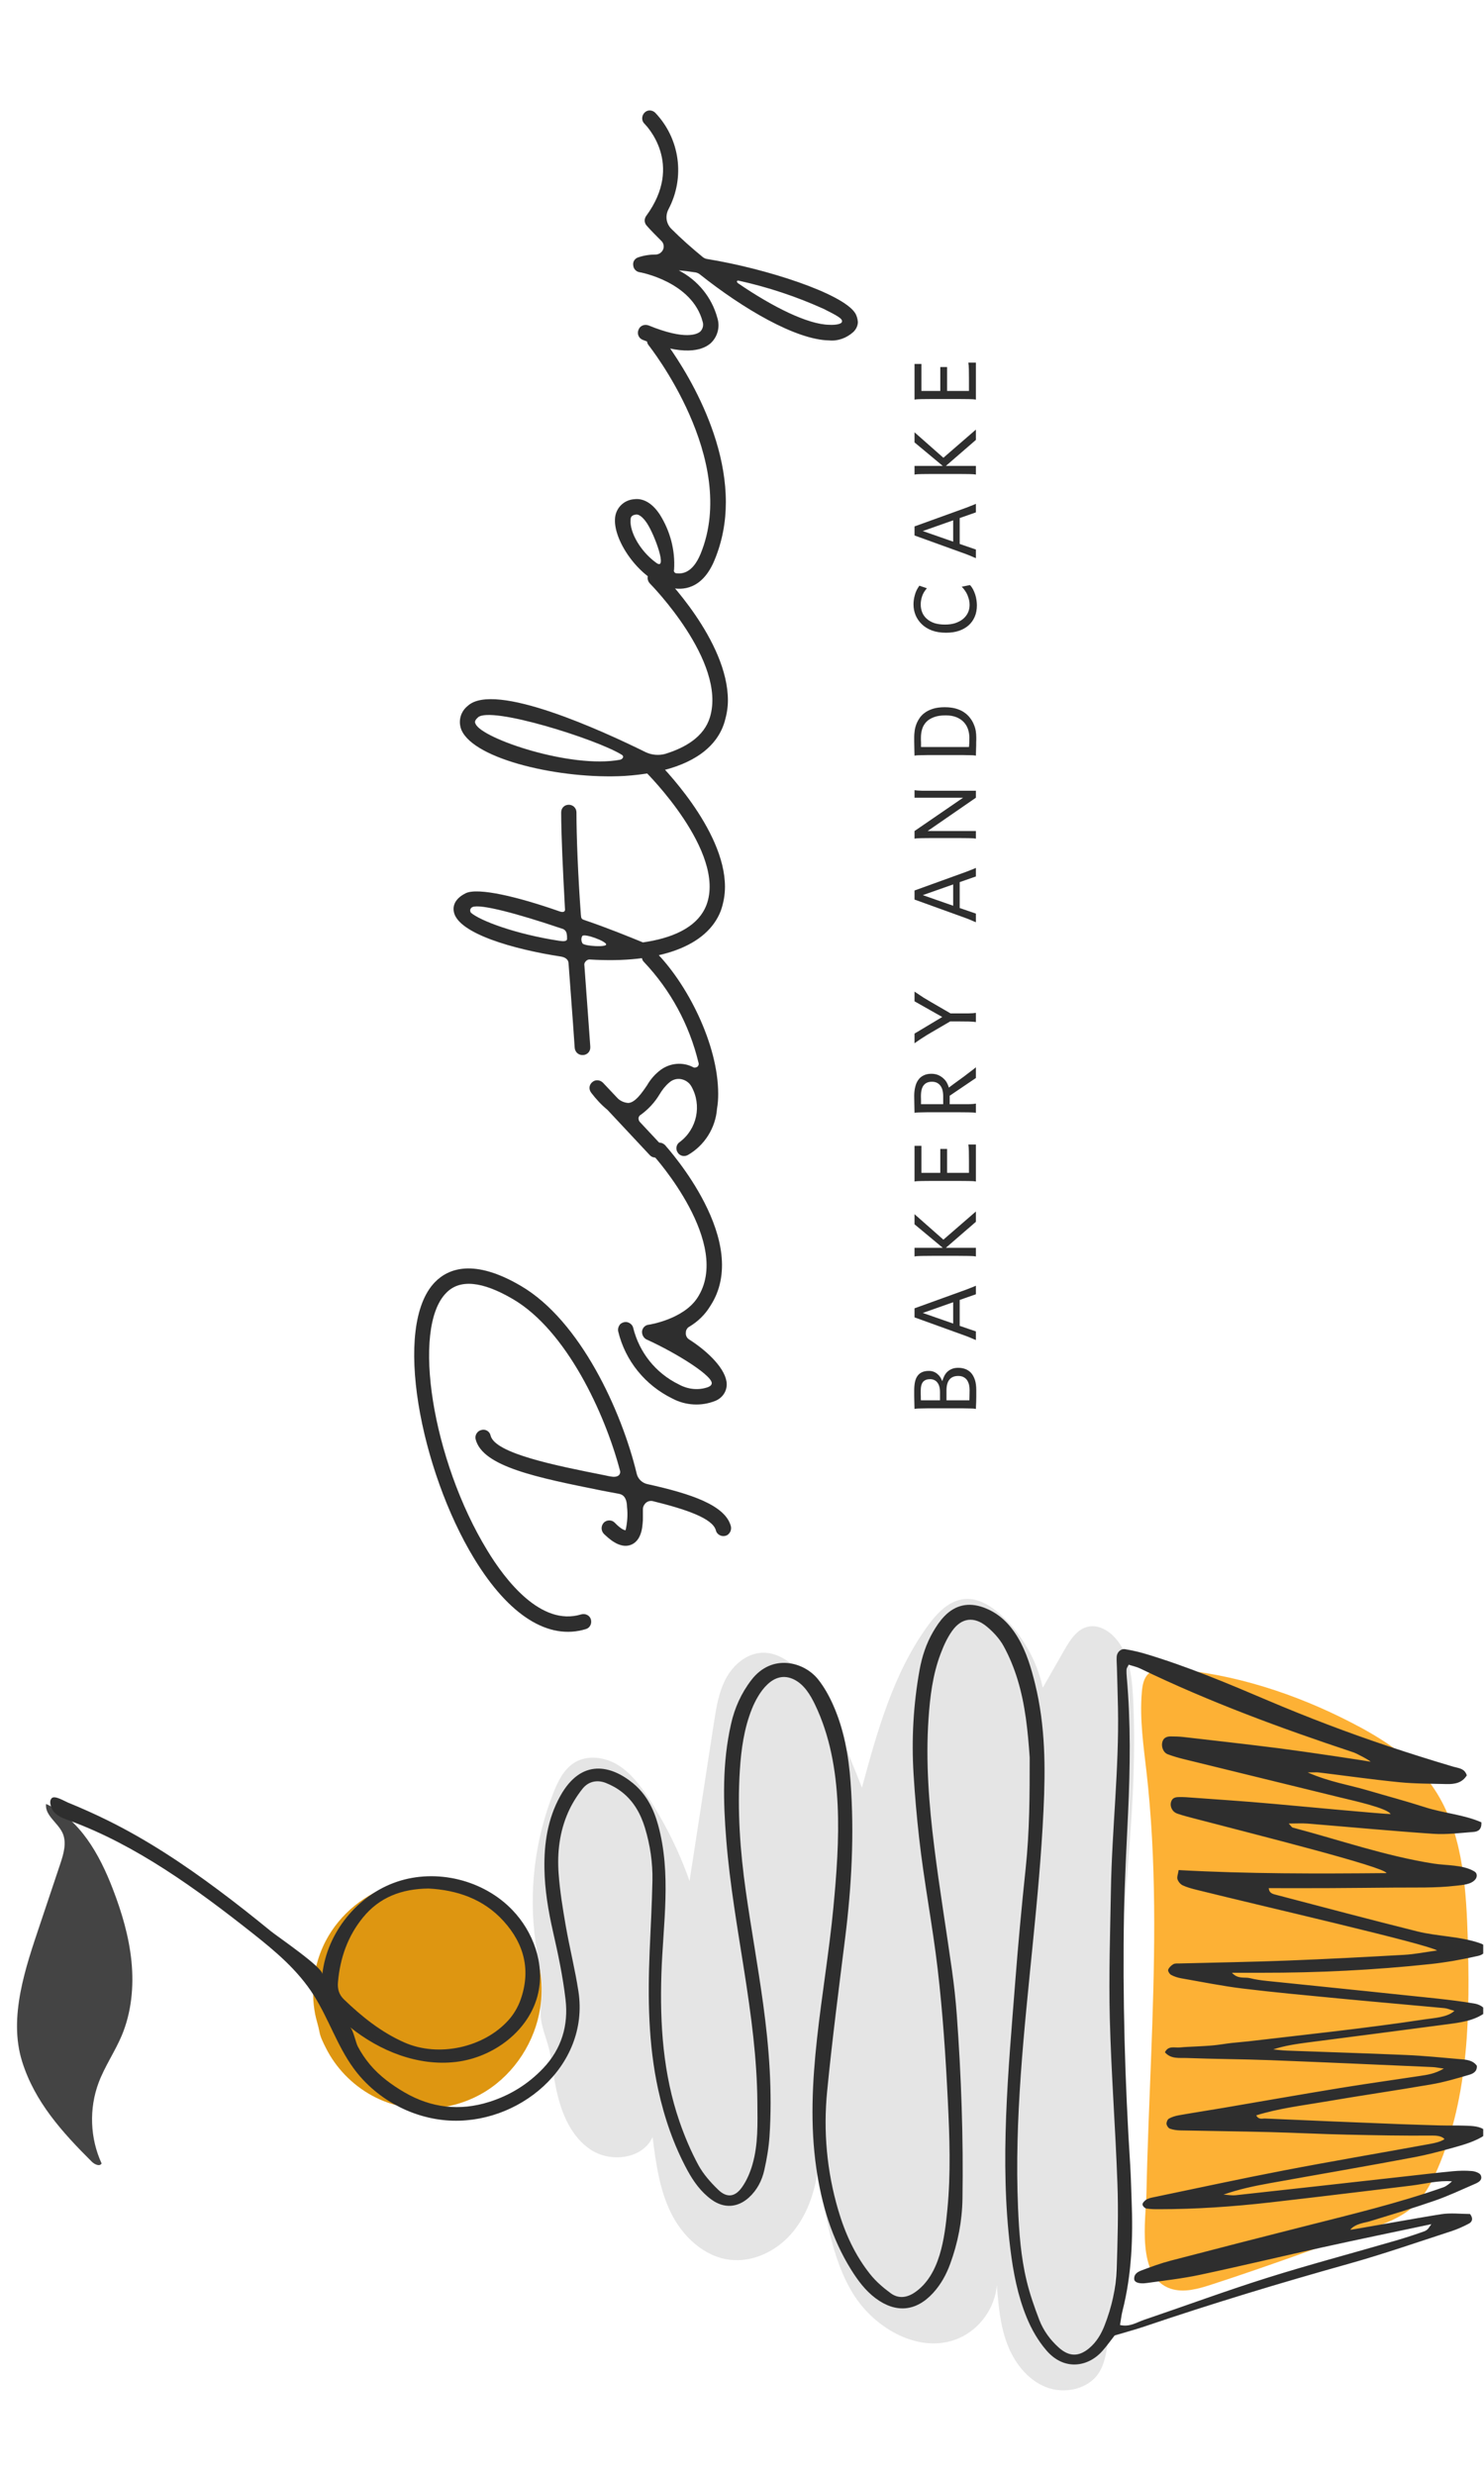 <?xml version="1.0" encoding="UTF-8"?><svg xmlns="http://www.w3.org/2000/svg" xmlns:xlink="http://www.w3.org/1999/xlink" contentScriptType="text/ecmascript" width="224.88" zoomAndPan="magnify" contentStyleType="text/css" viewBox="0 0 224.88 375" height="375" preserveAspectRatio="xMidYMid meet" version="1.0"><defs><g><g id="glyph-1-0"/><g id="glyph-1-1"><path d="M -5.438 -2.328 L -5.438 -3.562 C -5.438 -3.906 -5.473 -4.195 -5.547 -4.438 C -5.617 -4.688 -5.723 -4.891 -5.859 -5.047 C -5.992 -5.211 -6.148 -5.332 -6.328 -5.406 C -6.504 -5.488 -6.707 -5.531 -6.938 -5.531 C -7.406 -5.531 -7.758 -5.395 -8 -5.125 C -8.238 -4.852 -8.359 -4.395 -8.359 -3.75 C -8.359 -3.625 -8.359 -3.488 -8.359 -3.344 C -8.359 -3.207 -8.352 -3.07 -8.344 -2.938 C -8.344 -2.812 -8.344 -2.691 -8.344 -2.578 C -8.344 -2.473 -8.336 -2.391 -8.328 -2.328 Z M -6.359 -1.109 C -6.672 -1.109 -6.973 -1.109 -7.266 -1.109 C -7.566 -1.109 -7.844 -1.102 -8.094 -1.094 C -8.352 -1.094 -8.586 -1.086 -8.797 -1.078 C -9.004 -1.066 -9.172 -1.047 -9.297 -1.016 C -9.297 -1.148 -9.301 -1.32 -9.312 -1.531 C -9.32 -1.75 -9.328 -1.977 -9.328 -2.219 C -9.336 -2.469 -9.344 -2.727 -9.344 -3 C -9.344 -3.27 -9.344 -3.539 -9.344 -3.812 C -9.344 -4.289 -9.305 -4.711 -9.234 -5.078 C -9.16 -5.441 -9.035 -5.75 -8.859 -6 C -8.68 -6.258 -8.453 -6.453 -8.172 -6.578 C -7.891 -6.711 -7.539 -6.781 -7.125 -6.781 C -6.863 -6.781 -6.625 -6.738 -6.406 -6.656 C -6.188 -6.57 -5.992 -6.457 -5.828 -6.312 C -5.66 -6.176 -5.516 -6.016 -5.391 -5.828 C -5.273 -5.641 -5.176 -5.438 -5.094 -5.219 C -5.02 -5.469 -4.926 -5.711 -4.812 -5.953 C -4.707 -6.191 -4.562 -6.406 -4.375 -6.594 C -4.188 -6.789 -3.953 -6.945 -3.672 -7.062 C -3.398 -7.188 -3.066 -7.25 -2.672 -7.25 C -2.285 -7.25 -1.926 -7.188 -1.594 -7.062 C -1.258 -6.938 -0.969 -6.738 -0.719 -6.469 C -0.477 -6.195 -0.285 -5.844 -0.141 -5.406 C -0.004 -4.977 0.062 -4.461 0.062 -3.859 C 0.062 -3.535 0.062 -3.219 0.062 -2.906 C 0.062 -2.602 0.055 -2.328 0.047 -2.078 C 0.035 -1.828 0.023 -1.609 0.016 -1.422 C 0.016 -1.234 0.008 -1.098 0 -1.016 C -0.125 -1.047 -0.285 -1.066 -0.484 -1.078 C -0.691 -1.086 -0.922 -1.094 -1.172 -1.094 C -1.422 -1.102 -1.691 -1.109 -1.984 -1.109 C -2.273 -1.109 -2.578 -1.109 -2.891 -1.109 Z M -0.984 -2.328 C -0.984 -2.441 -0.977 -2.641 -0.969 -2.922 C -0.957 -3.203 -0.953 -3.52 -0.953 -3.875 C -0.953 -4.145 -0.977 -4.406 -1.031 -4.656 C -1.094 -4.914 -1.188 -5.145 -1.312 -5.344 C -1.445 -5.551 -1.625 -5.711 -1.844 -5.828 C -2.062 -5.953 -2.336 -6.016 -2.672 -6.016 C -3.266 -6.016 -3.707 -5.832 -4 -5.469 C -4.301 -5.113 -4.453 -4.562 -4.453 -3.812 L -4.453 -2.328 Z M -0.984 -2.328 "/></g><g id="glyph-1-2"><path d="M 0 -0.25 C -0.133 -0.301 -0.27 -0.359 -0.406 -0.422 C -0.539 -0.484 -0.695 -0.551 -0.875 -0.625 C -1.051 -0.695 -1.25 -0.773 -1.469 -0.859 C -1.688 -0.941 -1.945 -1.035 -2.25 -1.141 L -9.297 -3.688 L -9.297 -5.062 L -2.25 -7.609 C -1.957 -7.711 -1.695 -7.805 -1.469 -7.891 C -1.25 -7.973 -1.051 -8.051 -0.875 -8.125 C -0.695 -8.195 -0.535 -8.258 -0.391 -8.312 C -0.254 -8.375 -0.125 -8.43 0 -8.484 L 0 -7.188 L -2.453 -6.328 L -2.453 -2.406 L 0 -1.562 Z M -8.047 -4.359 L -3.438 -2.75 L -3.438 -5.984 Z M -8.047 -4.359 "/></g><g id="glyph-1-3"><path d="M -5.016 -2.328 L -9.297 -5.891 L -9.297 -7.422 L -4.922 -3.562 L 0 -7.828 L 0 -6.266 L -4.547 -2.328 L 0 -2.328 L 0 -1.016 C -0.25 -1.066 -0.613 -1.094 -1.094 -1.094 C -1.582 -1.102 -2.141 -1.109 -2.766 -1.109 L -6.531 -1.109 C -7.156 -1.109 -7.707 -1.102 -8.188 -1.094 C -8.664 -1.094 -9.035 -1.066 -9.297 -1.016 L -9.297 -2.328 Z M -5.016 -2.328 "/></g><g id="glyph-1-4"><path d="M -5.391 -5.953 L -4.359 -5.953 L -4.359 -2.328 L -1.047 -2.328 L -1.047 -4 C -1.047 -4.625 -1.051 -5.148 -1.062 -5.578 C -1.07 -6.016 -1.098 -6.363 -1.141 -6.625 L 0 -6.625 L 0 -1.016 C -0.25 -1.066 -0.613 -1.094 -1.094 -1.094 C -1.582 -1.102 -2.141 -1.109 -2.766 -1.109 L -6.531 -1.109 C -7.156 -1.109 -7.707 -1.102 -8.188 -1.094 C -8.664 -1.094 -9.035 -1.066 -9.297 -1.016 L -9.297 -6.422 L -8.25 -6.422 L -8.25 -2.328 L -5.391 -2.328 Z M -5.391 -5.953 "/></g><g id="glyph-1-5"><path d="M -2.766 -2.328 C -2.141 -2.328 -1.582 -2.328 -1.094 -2.328 C -0.613 -2.336 -0.25 -2.367 0 -2.422 L 0 -1.016 C -0.25 -1.066 -0.613 -1.094 -1.094 -1.094 C -1.582 -1.102 -2.141 -1.109 -2.766 -1.109 L -6.359 -1.109 C -6.672 -1.109 -6.973 -1.109 -7.266 -1.109 C -7.566 -1.109 -7.844 -1.102 -8.094 -1.094 C -8.352 -1.094 -8.586 -1.086 -8.797 -1.078 C -9.004 -1.066 -9.172 -1.047 -9.297 -1.016 C -9.297 -1.223 -9.301 -1.469 -9.312 -1.75 C -9.32 -1.977 -9.328 -2.25 -9.328 -2.562 C -9.336 -2.875 -9.344 -3.219 -9.344 -3.594 C -9.344 -4.094 -9.289 -4.547 -9.188 -4.953 C -9.094 -5.359 -8.941 -5.707 -8.734 -6 C -8.523 -6.301 -8.254 -6.531 -7.922 -6.688 C -7.598 -6.852 -7.207 -6.938 -6.75 -6.938 C -6.363 -6.938 -6.02 -6.875 -5.719 -6.75 C -5.426 -6.625 -5.172 -6.461 -4.953 -6.266 C -4.734 -6.078 -4.551 -5.859 -4.406 -5.609 C -4.27 -5.359 -4.164 -5.102 -4.094 -4.844 C -3.926 -4.969 -3.719 -5.125 -3.469 -5.312 C -3.219 -5.5 -2.945 -5.695 -2.656 -5.906 C -2.375 -6.113 -2.086 -6.32 -1.797 -6.531 C -1.516 -6.75 -1.25 -6.953 -1 -7.141 C -0.75 -7.328 -0.535 -7.488 -0.359 -7.625 C -0.18 -7.77 -0.062 -7.867 0 -7.922 L 0 -6.297 L -3.969 -3.609 L -3.969 -2.328 Z M -4.953 -2.328 L -4.953 -3.531 C -4.953 -4.25 -5.102 -4.797 -5.406 -5.172 C -5.707 -5.547 -6.125 -5.734 -6.656 -5.734 C -7.195 -5.734 -7.609 -5.562 -7.891 -5.219 C -8.18 -4.875 -8.328 -4.312 -8.328 -3.531 C -8.328 -3.312 -8.32 -3.098 -8.312 -2.891 C -8.312 -2.68 -8.312 -2.492 -8.312 -2.328 Z M -4.953 -2.328 "/></g><g id="glyph-1-6"><path d="M -9.297 -1.688 L -5.094 -4.203 L -9.297 -6.578 L -9.297 -8.047 C -9.016 -7.859 -8.766 -7.691 -8.547 -7.547 C -8.336 -7.398 -8.133 -7.266 -7.938 -7.141 C -7.738 -7.023 -7.547 -6.91 -7.359 -6.797 C -7.18 -6.691 -6.988 -6.578 -6.781 -6.453 L -3.844 -4.75 L -2.766 -4.75 C -2.141 -4.75 -1.582 -4.75 -1.094 -4.75 C -0.613 -4.758 -0.25 -4.785 0 -4.828 L 0 -3.438 C -0.25 -3.477 -0.613 -3.504 -1.094 -3.516 C -1.582 -3.523 -2.141 -3.531 -2.766 -3.531 L -3.891 -3.531 L -6.781 -1.844 C -6.988 -1.727 -7.191 -1.609 -7.391 -1.484 C -7.586 -1.367 -7.785 -1.242 -7.984 -1.109 C -8.191 -0.984 -8.398 -0.848 -8.609 -0.703 C -8.828 -0.555 -9.055 -0.395 -9.297 -0.219 Z M -9.297 -1.688 "/></g><g id="glyph-1-7"/><g id="glyph-1-8"><path d="M -7.312 -2.172 L 0 -2.172 L 0 -1.016 C -0.25 -1.066 -0.613 -1.094 -1.094 -1.094 C -1.582 -1.102 -2.141 -1.109 -2.766 -1.109 L -6.531 -1.109 C -7.156 -1.109 -7.707 -1.102 -8.188 -1.094 C -8.664 -1.094 -9.035 -1.066 -9.297 -1.016 L -9.297 -2.172 L -1.938 -7.219 L -9.297 -7.219 L -9.297 -8.359 C -9.035 -8.316 -8.664 -8.289 -8.188 -8.281 C -7.707 -8.281 -7.156 -8.281 -6.531 -8.281 L 0 -8.281 L 0 -7.219 Z M -7.312 -2.172 "/></g><g id="glyph-1-9"><path d="M -6.359 -1.109 C -6.672 -1.109 -6.973 -1.109 -7.266 -1.109 C -7.566 -1.109 -7.844 -1.102 -8.094 -1.094 C -8.352 -1.094 -8.586 -1.086 -8.797 -1.078 C -9.004 -1.066 -9.172 -1.047 -9.297 -1.016 C -9.297 -1.148 -9.301 -1.336 -9.312 -1.578 C -9.32 -1.816 -9.328 -2.07 -9.328 -2.344 C -9.336 -2.613 -9.344 -2.891 -9.344 -3.172 C -9.344 -3.453 -9.344 -3.695 -9.344 -3.906 C -9.344 -4.133 -9.32 -4.406 -9.281 -4.719 C -9.25 -5.031 -9.176 -5.348 -9.062 -5.672 C -8.945 -6.004 -8.785 -6.328 -8.578 -6.641 C -8.379 -6.961 -8.109 -7.25 -7.766 -7.5 C -7.422 -7.758 -7 -7.969 -6.5 -8.125 C -6 -8.281 -5.406 -8.359 -4.719 -8.359 C -4.082 -8.359 -3.523 -8.289 -3.047 -8.156 C -2.566 -8.02 -2.148 -7.832 -1.797 -7.594 C -1.441 -7.352 -1.145 -7.078 -0.906 -6.766 C -0.664 -6.461 -0.473 -6.141 -0.328 -5.797 C -0.18 -5.461 -0.078 -5.117 -0.016 -4.766 C 0.035 -4.422 0.062 -4.094 0.062 -3.781 C 0.062 -3.676 0.062 -3.555 0.062 -3.422 C 0.062 -3.297 0.055 -3.156 0.047 -3 C 0.047 -2.852 0.047 -2.703 0.047 -2.547 C 0.047 -2.391 0.039 -2.238 0.031 -2.094 C 0.02 -1.75 0.008 -1.391 0 -1.016 C -0.125 -1.047 -0.285 -1.066 -0.484 -1.078 C -0.691 -1.086 -0.922 -1.094 -1.172 -1.094 C -1.422 -1.102 -1.691 -1.109 -1.984 -1.109 C -2.273 -1.109 -2.578 -1.109 -2.891 -1.109 Z M -1.047 -2.328 C -1.035 -2.473 -1.02 -2.664 -1 -2.906 C -0.988 -3.145 -0.984 -3.414 -0.984 -3.719 C -0.984 -4.145 -1.047 -4.562 -1.172 -4.969 C -1.305 -5.383 -1.516 -5.75 -1.797 -6.062 C -2.086 -6.383 -2.457 -6.641 -2.906 -6.828 C -3.363 -7.023 -3.922 -7.125 -4.578 -7.125 C -5.297 -7.125 -5.895 -7.031 -6.375 -6.844 C -6.852 -6.664 -7.234 -6.426 -7.516 -6.125 C -7.805 -5.82 -8.016 -5.461 -8.141 -5.047 C -8.266 -4.641 -8.328 -4.207 -8.328 -3.75 C -8.328 -3.645 -8.328 -3.523 -8.328 -3.391 C -8.328 -3.266 -8.32 -3.133 -8.312 -3 C -8.312 -2.875 -8.312 -2.75 -8.312 -2.625 C -8.312 -2.508 -8.312 -2.41 -8.312 -2.328 Z M -1.047 -2.328 "/></g><g id="glyph-1-10"><path d="M -0.891 -7.828 C -0.711 -7.641 -0.555 -7.422 -0.422 -7.172 C -0.297 -6.922 -0.188 -6.656 -0.094 -6.375 C -0.008 -6.102 0.051 -5.828 0.094 -5.547 C 0.133 -5.266 0.156 -5.004 0.156 -4.766 C 0.156 -4.117 0.047 -3.539 -0.172 -3.031 C -0.391 -2.52 -0.703 -2.082 -1.109 -1.719 C -1.516 -1.363 -2.004 -1.086 -2.578 -0.891 C -3.148 -0.703 -3.797 -0.609 -4.516 -0.609 C -5.336 -0.609 -6.055 -0.723 -6.672 -0.953 C -7.285 -1.191 -7.797 -1.508 -8.203 -1.906 C -8.617 -2.312 -8.93 -2.77 -9.141 -3.281 C -9.348 -3.801 -9.453 -4.344 -9.453 -4.906 C -9.453 -5.363 -9.383 -5.832 -9.25 -6.312 C -9.125 -6.801 -8.895 -7.273 -8.562 -7.734 L -7.422 -7.344 C -7.773 -6.945 -8.02 -6.535 -8.156 -6.109 C -8.289 -5.691 -8.359 -5.289 -8.359 -4.906 C -8.359 -4.457 -8.281 -4.047 -8.125 -3.672 C -7.969 -3.297 -7.734 -2.973 -7.422 -2.703 C -7.117 -2.43 -6.738 -2.219 -6.281 -2.062 C -5.82 -1.914 -5.285 -1.844 -4.672 -1.844 C -4.098 -1.844 -3.582 -1.914 -3.125 -2.062 C -2.664 -2.219 -2.273 -2.426 -1.953 -2.688 C -1.629 -2.957 -1.379 -3.273 -1.203 -3.641 C -1.035 -4.004 -0.953 -4.398 -0.953 -4.828 C -0.953 -5.078 -0.977 -5.32 -1.031 -5.562 C -1.094 -5.812 -1.172 -6.055 -1.266 -6.297 C -1.367 -6.535 -1.492 -6.758 -1.641 -6.969 C -1.785 -7.188 -1.953 -7.391 -2.141 -7.578 Z M -0.891 -7.828 "/></g><g id="glyph-0-0"><path d="M -43.98 -55.211 C -50.484 -48.57 -46.164 -26.648 -38.055 -13.324 C -32.797 -4.68 -26.781 -0.891 -21.121 -2.629 C -20.496 -2.809 -20.188 -3.477 -20.363 -4.098 C -20.543 -4.723 -21.211 -5.035 -21.836 -4.855 C -27.938 -2.984 -33.375 -10.113 -36.047 -14.527 C -44.383 -28.16 -47.59 -48.215 -42.289 -53.562 C -40.238 -55.699 -36.805 -55.344 -32.172 -52.625 C -24.105 -47.902 -18.27 -35.426 -15.953 -26.648 C -15.82 -26.246 -16.043 -25.621 -17.066 -25.711 C -17.469 -25.754 -17.867 -25.844 -18.27 -25.934 C -25.668 -27.402 -34.891 -29.23 -35.559 -31.949 C -35.691 -32.574 -36.316 -32.973 -36.941 -32.797 C -37.562 -32.664 -37.965 -32.039 -37.832 -31.414 C -36.805 -27.227 -28.43 -25.578 -18.715 -23.617 C -17.957 -23.484 -17.156 -23.305 -16.352 -23.172 C -15.953 -23.082 -14.926 -23.082 -14.883 -21.121 C -14.75 -19.961 -14.84 -18.758 -15.105 -17.602 C -15.195 -17.602 -15.684 -17.645 -16.754 -18.758 C -17.199 -19.207 -17.957 -19.207 -18.402 -18.758 C -18.848 -18.27 -18.848 -17.555 -18.402 -17.066 C -17.824 -16.531 -16.086 -14.75 -14.348 -15.375 C -13.277 -15.773 -12.656 -16.844 -12.52 -18.625 C -12.477 -18.938 -12.477 -19.25 -12.477 -19.605 L -12.477 -20.809 C -12.477 -21.164 -12.297 -21.523 -11.988 -21.789 C -11.719 -22.012 -11.316 -22.102 -10.961 -22.012 C -6.059 -20.809 -1.918 -19.43 -1.426 -17.602 C -1.336 -17.199 -1.023 -16.887 -0.578 -16.754 C -0.18 -16.664 0.266 -16.754 0.535 -17.066 C 0.848 -17.379 0.938 -17.824 0.848 -18.227 C 0 -21.387 -5.125 -23.125 -11.809 -24.598 C -12.609 -24.773 -13.234 -25.398 -13.414 -26.156 C -15.684 -35.648 -21.969 -49.371 -30.969 -54.629 C -38.098 -58.82 -41.977 -57.258 -43.98 -55.211 Z M -43.98 -55.211 "/></g><g id="glyph-0-1"><path d="M -10.785 -37.25 C -11.273 -36.805 -11.316 -36.047 -10.871 -35.559 C -10.738 -35.426 1.16 -22.191 -4.234 -13.992 C -6.371 -10.738 -11.539 -9.938 -11.586 -9.938 C -12.121 -9.891 -12.52 -9.492 -12.609 -8.957 C -12.656 -8.465 -12.387 -7.93 -11.941 -7.707 C -7.309 -5.613 -1.426 -1.918 -2.094 -0.891 C -2.094 -0.801 -2.273 -0.625 -2.586 -0.488 C -4.055 0.043 -5.66 -0.133 -7.039 -0.891 C -10.516 -2.586 -13.012 -5.703 -13.945 -9.445 C -14.035 -9.848 -14.348 -10.16 -14.75 -10.293 C -15.148 -10.426 -15.598 -10.293 -15.906 -10.027 C -16.176 -9.715 -16.309 -9.312 -16.219 -8.91 C -15.148 -4.457 -12.121 -0.758 -8.02 1.246 C -6.016 2.316 -3.609 2.449 -1.516 1.605 C -0.488 1.203 0.223 0.223 0.223 -0.891 L 0.223 -0.938 C 0.18 -3.121 -2.539 -5.836 -5.48 -7.707 C -5.836 -7.93 -6.016 -8.332 -5.973 -8.734 C -5.973 -9.133 -5.75 -9.492 -5.391 -9.668 C -4.145 -10.426 -3.074 -11.453 -2.316 -12.699 C 4.145 -22.414 -8.602 -36.539 -9.133 -37.164 C -9.359 -37.387 -9.668 -37.52 -9.938 -37.52 C -10.25 -37.562 -10.562 -37.43 -10.785 -37.25 Z M -10.785 -37.25 "/></g><g id="glyph-0-2"><path d="M -12.344 -30.566 C -12.566 -30.344 -12.656 -30.078 -12.656 -29.766 C -12.656 -29.453 -12.566 -29.141 -12.344 -28.918 C -8.289 -24.641 -5.438 -19.383 -4.055 -13.637 C -3.965 -13.414 -4.055 -13.145 -4.234 -13.012 C -4.457 -12.879 -4.68 -12.832 -4.902 -12.969 C -6.461 -13.77 -8.332 -13.59 -9.758 -12.566 C -10.605 -11.941 -11.316 -11.141 -11.852 -10.203 C -12.699 -8.957 -13.68 -7.574 -14.703 -7.531 C -15.285 -7.574 -15.82 -7.797 -16.266 -8.199 L -18.535 -10.605 C -18.984 -11.051 -19.695 -11.094 -20.141 -10.695 C -20.633 -10.293 -20.719 -9.625 -20.32 -9.09 C -19.605 -8.156 -18.805 -7.262 -17.867 -6.504 L -11.453 0.355 C -11.184 0.668 -10.738 0.801 -10.336 0.715 C -9.891 0.625 -9.582 0.312 -9.445 -0.09 C -9.359 -0.488 -9.445 -0.938 -9.758 -1.246 L -12.922 -4.633 C -13.102 -4.812 -13.145 -5.035 -13.145 -5.258 C -13.102 -5.48 -12.969 -5.66 -12.789 -5.75 C -11.629 -6.594 -10.648 -7.664 -9.938 -8.867 C -9.535 -9.535 -9.09 -10.113 -8.512 -10.605 C -8.02 -11.051 -7.352 -11.273 -6.684 -11.141 C -6.016 -11.008 -5.438 -10.605 -5.125 -10.027 C -3.52 -7.176 -4.277 -3.566 -6.906 -1.605 C -7.398 -1.293 -7.574 -0.578 -7.219 -0.043 C -6.906 0.488 -6.238 0.668 -5.66 0.355 C -3.121 -1.113 -1.469 -3.742 -1.246 -6.684 C -1.113 -7.441 -1.07 -8.156 -1.07 -8.91 C -1.07 -16.441 -5.793 -25.711 -10.695 -30.566 C -11.141 -31.012 -11.898 -31.012 -12.344 -30.566 Z M -12.344 -30.566 "/></g><g id="glyph-0-3"><path d="M -12.121 -30.566 C -12.566 -30.121 -12.566 -29.363 -12.074 -28.918 C -11.988 -28.832 0.18 -16.754 -2.852 -8.734 C -4.234 -5.168 -8.379 -3.652 -12.477 -3.074 C -14.438 -3.875 -17.691 -5.215 -21.344 -6.461 C -21.789 -6.594 -21.836 -6.73 -21.879 -7.262 C -22.324 -13.277 -22.547 -19.25 -22.547 -22.77 C -22.547 -23.438 -23.082 -23.93 -23.707 -23.93 C -24.375 -23.93 -24.863 -23.438 -24.863 -22.77 C -24.863 -19.383 -24.598 -13.812 -24.285 -8.109 C -24.242 -7.887 -24.375 -7.484 -25.176 -7.797 C -31.281 -9.938 -37.477 -11.453 -39.348 -10.516 C -41.219 -9.582 -41.262 -8.332 -41.129 -7.707 C -40.504 -4.41 -31.949 -2.004 -24.953 -0.938 C -24.328 -0.848 -23.793 -0.535 -23.75 0.043 C -23.215 7.039 -22.816 12.789 -22.816 12.879 C -22.77 13.547 -22.234 14.035 -21.566 13.992 C -20.941 13.992 -20.41 13.457 -20.453 12.789 L -20.453 12.699 C -20.453 12.566 -20.855 7.176 -21.344 0.445 C -21.387 0.223 -21.344 0 -21.164 -0.18 C -21.031 -0.355 -20.809 -0.488 -20.586 -0.488 C -9.98 0.18 -2.719 -2.496 -0.668 -7.887 C -0.266 -9.047 -0.043 -10.25 -0.043 -11.496 C -0.043 -20.32 -9.98 -30.121 -10.426 -30.613 C -10.648 -30.836 -10.961 -30.926 -11.273 -30.926 C -11.586 -30.926 -11.898 -30.789 -12.121 -30.566 Z M -25.043 -3.297 C -31.816 -4.324 -37.164 -6.371 -38.543 -7.574 C -38.633 -7.707 -38.68 -7.887 -38.633 -8.066 C -38.59 -8.199 -38.5 -8.332 -38.32 -8.422 C -37.164 -8.957 -31.504 -7.441 -24.773 -5.168 C -24.375 -5.078 -24.062 -4.77 -24.02 -4.324 C -23.973 -4.098 -23.973 -3.875 -23.973 -3.609 C -23.973 -3.164 -24.688 -3.254 -24.996 -3.297 Z M -18.047 -2.762 C -18.047 -2.316 -21.164 -2.496 -21.613 -2.895 C -21.836 -3.254 -21.879 -3.699 -21.656 -4.055 C -21.301 -4.457 -18.047 -3.254 -18.047 -2.762 Z M -18.047 -2.762 "/></g><g id="glyph-0-4"><path d="M -11.406 -30.656 C -11.629 -30.434 -11.766 -30.121 -11.766 -29.809 C -11.766 -29.5 -11.629 -29.188 -11.406 -28.965 C -11.316 -28.875 0.223 -17.156 -2.316 -8.734 C -3.207 -5.75 -6.059 -4.098 -9.09 -3.164 C -10.07 -2.895 -11.141 -2.984 -12.074 -3.43 C -18.402 -6.551 -34.98 -14.215 -39.035 -10.426 C -40.148 -9.535 -40.504 -8.066 -39.969 -6.773 C -38.008 -2.273 -24.863 0.715 -15.285 0.18 C -13.812 0.09 -12.344 -0.09 -10.871 -0.355 C -10.695 -0.355 -10.562 -0.355 -10.426 -0.445 C -4.812 -1.605 -1.203 -4.234 -0.09 -8.066 C 0.223 -9.133 0.402 -10.203 0.402 -11.273 C 0.402 -20.32 -9.312 -30.168 -9.758 -30.613 C -9.98 -30.836 -10.25 -30.969 -10.562 -30.969 C -10.918 -30.969 -11.184 -30.879 -11.406 -30.656 Z M -15.953 -2.273 C -23.395 -0.891 -36.895 -5.48 -37.832 -7.707 C -37.875 -7.797 -37.922 -7.887 -37.922 -7.977 C -37.922 -8.156 -37.832 -8.379 -37.477 -8.688 C -35.602 -10.473 -19.473 -5.391 -15.684 -3.031 C -15.285 -2.809 -15.508 -2.363 -15.953 -2.273 Z M -15.953 -2.273 "/></g><g id="glyph-0-5"><path d="M -11.453 -37.387 C -11.676 -37.164 -11.852 -36.895 -11.852 -36.582 C -11.898 -36.273 -11.809 -35.961 -11.629 -35.738 C -11.496 -35.559 2.141 -18.402 -3.742 -4.098 C -4.945 -1.203 -6.504 -1.07 -7.352 -1.16 C -7.484 -1.16 -7.621 -1.203 -7.707 -1.336 C -7.797 -1.426 -7.797 -1.605 -7.754 -1.738 C -7.574 -4.633 -8.332 -7.531 -9.891 -10.027 C -11.273 -12.164 -12.789 -12.52 -13.77 -12.387 C -15.375 -12.297 -16.664 -11.008 -16.711 -9.359 C -16.887 -5.836 -12.699 0.043 -8.242 1.023 C -6.594 1.426 -3.477 1.383 -1.605 -3.207 C -0.445 -6.016 0.09 -8.957 0.09 -11.941 C 0.09 -24.73 -9.312 -36.582 -9.805 -37.207 C -9.98 -37.43 -10.293 -37.609 -10.562 -37.609 C -10.871 -37.652 -11.184 -37.562 -11.453 -37.387 Z M -10.473 -2.762 C -12.879 -4.5 -14.48 -7.398 -14.348 -9.223 C -14.348 -9.715 -14.172 -9.98 -13.5 -10.07 C -13.055 -10.113 -12.434 -9.625 -11.852 -8.734 C -10.648 -6.906 -8.688 -1.426 -10.473 -2.762 Z M -10.473 -2.762 "/></g><g id="glyph-0-6"><path d="M -12.254 -35.246 C -12.699 -34.758 -12.699 -34.043 -12.254 -33.598 C -11.988 -33.332 -6.195 -27.492 -11.988 -19.605 C -12.297 -19.16 -12.297 -18.582 -11.898 -18.137 C -11.273 -17.422 -10.516 -16.664 -9.715 -15.863 C -9.359 -15.551 -9.223 -15.016 -9.402 -14.57 C -9.582 -14.125 -9.98 -13.812 -10.473 -13.77 C -11.406 -13.77 -12.344 -13.637 -13.234 -13.324 C -13.723 -13.145 -14.035 -12.656 -13.945 -12.121 C -13.902 -11.586 -13.5 -11.184 -13.012 -11.094 C -12.922 -11.094 -5.035 -9.668 -3.43 -3.609 C -3.254 -3.074 -3.387 -2.496 -3.789 -2.094 C -4.188 -1.738 -5.973 -0.715 -11.629 -3.031 C -12.254 -3.254 -12.922 -2.984 -13.145 -2.363 C -13.414 -1.781 -13.102 -1.07 -12.52 -0.848 C -6.371 1.648 -3.52 0.801 -2.227 -0.312 C -1.16 -1.293 -0.758 -2.809 -1.203 -4.188 C -2.051 -7.309 -4.188 -9.891 -7.039 -11.363 C -6.195 -11.316 -5.348 -11.184 -4.457 -11.051 C -4.277 -11.008 -4.055 -10.918 -3.875 -10.785 C 2.672 -5.57 10.695 -0.848 15.73 -0.758 C 17.066 -0.625 18.402 -1.113 19.43 -2.051 C 19.828 -2.449 20.098 -2.984 20.098 -3.566 C 20.051 -4.055 19.918 -4.547 19.652 -4.945 C 17.691 -7.887 6.281 -11.629 -2.809 -13.102 C -3.031 -13.145 -3.207 -13.234 -3.387 -13.367 C -5.078 -14.75 -6.684 -16.176 -8.109 -17.602 C -8.957 -18.402 -9.133 -19.605 -8.602 -20.633 C -6.059 -25.445 -6.863 -31.324 -10.605 -35.246 C -10.828 -35.469 -11.141 -35.602 -11.453 -35.602 C -11.766 -35.602 -12.031 -35.469 -12.254 -35.246 Z M 2.051 -9.805 C 6.504 -8.824 10.785 -7.398 14.926 -5.527 C 16.977 -4.5 17.781 -4.055 17.691 -3.609 C 17.645 -3.207 16.664 -3.074 15.773 -3.121 C 12.52 -3.164 7.176 -5.836 1.961 -9.402 C 1.648 -9.625 1.738 -9.891 2.051 -9.805 Z M 2.051 -9.805 "/></g></g><clipPath id="clip-0"><path d="M 80.5 242.266 L 171.953 242.266 L 171.953 362.184 L 80.5 362.184 Z M 80.5 242.266 " clip-rule="nonzero"/></clipPath><clipPath id="clip-1"><path d="M 7.246 243 L 224.762 243 L 224.762 358.449 L 7.246 358.449 Z M 7.246 243 " clip-rule="nonzero"/></clipPath></defs><g fill="rgb(18.039%, 18.039%, 18.039%)" fill-opacity="1"><use x="109.902" y="249.467" xmlns:xlink="http://www.w3.org/1999/xlink" xlink:href="#glyph-0-0" xlink:type="simple" xlink:actuate="onLoad" xlink:show="embed"/></g><g fill="rgb(18.039%, 18.039%, 18.039%)" fill-opacity="1"><use x="109.902" y="210.656" xmlns:xlink="http://www.w3.org/1999/xlink" xlink:href="#glyph-0-1" xlink:type="simple" xlink:actuate="onLoad" xlink:show="embed"/></g><g fill="rgb(18.039%, 18.039%, 18.039%)" fill-opacity="1"><use x="109.902" y="174.652" xmlns:xlink="http://www.w3.org/1999/xlink" xlink:href="#glyph-0-2" xlink:type="simple" xlink:actuate="onLoad" xlink:show="embed"/></g><g fill="rgb(18.039%, 18.039%, 18.039%)" fill-opacity="1"><use x="109.902" y="145.866" xmlns:xlink="http://www.w3.org/1999/xlink" xlink:href="#glyph-0-3" xlink:type="simple" xlink:actuate="onLoad" xlink:show="embed"/></g><g fill="rgb(18.039%, 18.039%, 18.039%)" fill-opacity="1"><use x="109.902" y="117.392" xmlns:xlink="http://www.w3.org/1999/xlink" xlink:href="#glyph-0-4" xlink:type="simple" xlink:actuate="onLoad" xlink:show="embed"/></g><g fill="rgb(18.039%, 18.039%, 18.039%)" fill-opacity="1"><use x="109.902" y="88.028" xmlns:xlink="http://www.w3.org/1999/xlink" xlink:href="#glyph-0-5" xlink:type="simple" xlink:actuate="onLoad" xlink:show="embed"/></g><g fill="rgb(18.039%, 18.039%, 18.039%)" fill-opacity="1"><use x="109.902" y="52.335" xmlns:xlink="http://www.w3.org/1999/xlink" xlink:href="#glyph-0-6" xlink:type="simple" xlink:actuate="onLoad" xlink:show="embed"/></g><g clip-path="url(#clip-0)"><path fill="rgb(89.799%, 89.799%, 89.799%)" d="M 171.867 263.762 C 171.867 278.008 169.672 292.234 169.23 306.5 C 168.727 322.887 170.523 339.434 167.785 355.594 C 167.555 356.953 167.277 358.34 166.535 359.504 C 164.91 362.047 161.273 362.801 158.469 361.68 C 155.664 360.559 153.672 357.941 152.609 355.113 C 151.547 352.289 151.293 349.23 151.059 346.219 C 150.789 349.656 148.52 352.863 145.367 354.258 C 139.527 356.848 132.531 352.906 129.215 347.449 C 125.895 341.988 125.18 335.41 123.875 329.156 C 123.355 332.574 122.129 335.969 119.828 338.555 C 117.531 341.141 114.055 342.809 110.621 342.402 C 106.684 341.938 103.441 338.863 101.684 335.312 C 99.926 331.758 99.391 327.742 98.887 323.809 C 97.43 327.09 92.637 327.723 89.613 325.785 C 86.586 323.848 85.082 320.234 84.324 316.727 C 83.934 314.922 83.699 313.09 83.379 311.273 C 83.07 309.523 82.242 307.754 81.996 306.051 C 81.746 304.297 82.277 302.301 82.086 300.473 C 81.875 298.391 81.441 296.336 81.152 294.266 C 80.09 286.641 81.039 278.742 83.879 271.59 C 84.574 269.84 85.469 268.035 87.078 267.055 C 89.027 265.863 91.633 266.219 93.59 267.402 C 95.543 268.586 96.969 270.465 98.23 272.371 C 100.828 276.309 102.938 280.57 104.492 285.023 C 105.727 277.012 106.961 269 108.191 260.988 C 108.547 258.688 108.918 256.336 110.023 254.293 C 111.133 252.246 113.137 250.531 115.461 250.426 C 118.223 250.301 120.57 252.387 122.285 254.555 C 126.082 259.367 128.375 265.164 130.613 270.863 C 132.949 262.281 135.383 253.48 140.625 246.293 C 142.023 244.375 143.863 242.461 146.227 242.277 C 148.305 242.121 150.23 243.359 151.758 244.773 C 154.895 247.672 157.109 251.551 158.02 255.723 C 159.117 253.805 160.215 251.887 161.309 249.973 C 162.18 248.453 163.254 246.781 164.969 246.457 C 166.293 246.203 167.645 246.863 168.617 247.793 C 171.031 250.094 171.508 253.723 171.691 257.051 C 171.812 259.289 171.867 261.527 171.867 263.762 " fill-opacity="1" fill-rule="nonzero"/></g><path fill="rgb(99.219%, 69.409%, 20.779%)" d="M 222.324 291.152 C 222.352 291.805 222.375 292.453 222.398 293.098 C 222.785 305.105 222.625 317.52 217.875 328.555 C 216.91 330.797 215.719 333.023 213.852 334.602 C 212.121 336.066 209.941 336.871 207.812 337.648 C 199.77 340.578 191.723 343.512 183.582 346.156 C 181.578 346.805 179.41 347.438 177.41 346.785 C 172.137 345.055 173.648 336.273 173.734 332.168 C 173.875 325.332 174.176 318.504 174.438 311.672 C 174.949 298.168 175.328 284.348 173.98 270.781 C 173.91 270.102 173.84 269.422 173.766 268.746 C 173.301 264.629 172.676 260.492 173.031 256.367 C 173.117 255.367 173.301 254.289 174.031 253.598 C 174.906 252.773 176.258 252.777 177.457 252.867 C 186.992 253.598 196.27 256.621 204.773 261 C 209.234 263.297 213.613 266.062 216.637 270.07 C 221.086 275.98 222 283.695 222.324 291.152 " fill-opacity="1" fill-rule="nonzero"/><path fill="rgb(87.059%, 58.82%, 6.67%)" d="M 80.492 294.355 C 80.504 294.383 80.516 294.406 80.531 294.434 C 81.957 297.445 82.371 300.902 81.867 304.199 C 81.09 309.332 78.027 314.094 73.633 316.855 C 69.238 319.613 63.57 320.293 58.68 318.555 C 55.465 317.41 52.641 315.227 50.668 312.445 C 50.172 311.746 49.734 311.012 49.352 310.246 C 48.988 309.512 48.547 308.664 48.406 307.852 C 48.25 306.965 47.938 306.105 47.762 305.215 C 47.574 304.254 47.473 303.277 47.453 302.301 C 47.395 299.465 48.043 296.609 49.355 294.094 C 51.512 289.965 55.426 286.801 59.898 285.504 C 64.371 284.211 69.348 284.785 73.43 287.027 C 76.453 288.684 78.996 291.246 80.492 294.355 " fill-opacity="1" fill-rule="nonzero"/><path fill="rgb(26.669%, 26.669%, 26.669%)" d="M 6.98 273.336 C 12.074 275.605 15.055 280.934 17.066 286.137 C 18.445 289.699 19.547 293.398 19.922 297.203 C 20.297 301.004 19.922 304.926 18.438 308.449 C 17.41 310.879 15.879 313.086 14.949 315.555 C 13.473 319.48 13.637 323.992 15.395 327.801 C 15.121 328.324 14.324 327.949 13.902 327.531 C 9.445 323.094 5.254 318.469 3.348 312.348 C 1.242 305.598 3.906 298.031 6.055 291.605 C 7.078 288.543 8.105 285.484 9.129 282.426 C 9.641 280.895 10.145 279.184 9.473 277.719 C 8.75 276.152 6.766 275.047 6.98 273.336 " fill-opacity="1" fill-rule="nonzero"/><g clip-path="url(#clip-1)"><path fill="rgb(18.039%, 18.039%, 18.039%)" d="M 64.945 286.148 C 60.848 286.191 57.504 287.48 55.02 290.516 C 52.699 293.344 51.535 296.684 51.215 300.32 C 51.125 301.328 51.344 302.207 52.129 302.957 C 54.867 305.594 57.812 307.949 61.312 309.488 C 66.441 311.742 73.285 310.277 77.051 306.094 C 77.824 305.238 78.465 304.16 78.859 303.074 C 80.477 298.586 79.461 294.559 76.309 291.082 C 73.223 287.68 69.188 286.375 64.945 286.148 Z M 216.914 336.988 C 217.145 337.047 217.371 337.105 216.941 336.996 C 217.398 337.039 217.168 337.016 216.941 336.996 C 211.445 338.16 205.941 339.297 200.453 340.504 C 194.227 341.871 188.027 343.363 181.785 344.688 C 179.148 345.25 176.453 345.543 173.777 345.922 C 172.598 346.09 171.891 345.824 171.871 345.309 C 171.84 344.484 172.492 344.195 173.074 343.977 C 174.492 343.445 175.922 342.918 177.379 342.539 C 184.176 340.762 190.984 339.02 197.797 337.293 C 204.812 335.512 211.859 333.828 218.703 331.426 C 219.176 331.262 219.68 330.844 220.027 330.516 C 217.973 330.336 215.871 330.918 213.836 331.164 C 211.438 331.453 209.043 331.746 206.648 332.035 C 201.922 332.605 197.195 333.172 192.469 333.711 C 186.883 334.344 181.27 334.738 175.641 334.738 C 174.992 334.738 174.34 334.738 173.707 334.629 C 173.473 334.59 173.137 334.238 173.133 334.02 C 173.125 333.789 173.414 333.492 173.645 333.328 C 173.902 333.148 174.234 333.047 174.547 332.98 C 181.211 331.594 187.867 330.148 194.551 328.863 C 201.664 327.492 208.805 326.289 215.93 324.984 C 216.77 324.828 218.234 324.629 218.895 324.109 C 218.473 323.633 217.652 323.574 217.051 323.578 C 212.758 323.621 208.441 323.535 204.145 323.441 C 200.254 323.359 196.367 323.156 192.477 323.055 C 187.938 322.941 183.395 322.891 178.852 322.797 C 178.324 322.781 177.777 322.711 177.285 322.535 C 177.047 322.449 176.797 322.078 176.77 321.812 C 176.746 321.551 176.922 321.129 177.137 321.008 C 177.594 320.758 178.121 320.594 178.641 320.504 C 180.875 320.109 183.121 319.766 185.359 319.387 C 191.219 318.391 197.074 317.355 202.941 316.395 C 206.996 315.73 211.066 315.168 215.125 314.551 C 216.266 314.379 217.422 314.23 218.793 313.43 C 217.957 313.312 217.539 313.223 217.113 313.203 C 208.906 312.848 200.703 312.469 192.496 312.156 C 188.277 311.996 184.059 311.988 179.848 311.828 C 178.715 311.785 177.438 312.016 176.527 310.961 C 177.043 309.902 178.02 310.309 178.816 310.227 C 179.676 310.137 180.543 310.125 181.406 310.074 C 182.27 310.023 183.137 309.988 183.996 309.898 C 184.855 309.812 185.711 309.656 186.566 309.559 C 187.43 309.457 188.293 309.402 189.152 309.305 C 198.074 308.254 207.008 307.324 215.891 305.973 C 217.266 305.762 219.324 305.691 220.395 304.684 C 219.656 304.477 219.289 304.309 218.91 304.273 C 213.637 303.781 208.355 303.328 203.086 302.824 C 198.133 302.348 193.18 301.895 188.242 301.293 C 185.137 300.91 182.059 300.285 178.973 299.746 C 178.453 299.652 177.922 299.48 177.461 299.23 C 177.227 299.102 176.949 298.641 177.02 298.453 C 177.148 298.113 177.48 297.797 177.805 297.613 C 178.062 297.465 178.438 297.508 178.758 297.5 C 184.16 297.359 189.566 297.277 194.969 297.07 C 200.906 296.844 206.848 296.531 212.781 296.195 C 214.359 296.109 215.922 295.789 217.781 295.535 C 216.066 294.508 191.875 288.961 181.379 286.359 C 180.648 286.176 179.902 285.984 179.227 285.668 C 178.883 285.508 178.547 285.105 178.43 284.738 C 178.324 284.398 178.516 283.965 178.609 283.352 C 189.18 283.938 199.617 283.906 210.109 283.812 C 209.828 282.867 190.316 277.98 181.219 275.598 C 180.281 275.352 179.332 275.117 178.414 274.801 C 177.629 274.531 177.242 273.723 177.469 272.992 C 177.672 272.352 178.203 272.285 178.766 272.293 C 179.09 272.297 179.414 272.285 179.738 272.312 C 184.16 272.641 188.582 272.914 192.996 273.32 C 197.949 273.773 209.711 274.867 210.73 274.867 C 210.234 273.953 204.949 272.801 203.059 272.34 C 195.184 270.406 187.309 268.488 179.438 266.555 C 178.598 266.348 177.762 266.109 176.957 265.805 C 176.273 265.547 175.93 264.648 176.148 263.902 C 176.336 263.285 176.832 263.102 177.406 263.102 C 178.051 263.105 178.703 263.117 179.348 263.191 C 184.18 263.75 189.016 264.289 193.84 264.902 C 198.129 265.453 207.355 266.844 207.68 266.934 C 207.684 266.793 205.59 265.676 205.086 265.512 C 194.094 261.863 183.242 257.867 172.801 252.82 C 172.238 252.551 171.609 252.422 171.035 252.234 C 170.875 252.566 170.723 252.746 170.711 252.938 C 170.688 253.363 170.715 253.801 170.754 254.23 C 171.355 261.039 171.262 267.848 170.945 274.66 C 170.711 279.738 170.422 284.816 170.328 289.898 C 170.102 302.672 170.461 315.434 171.273 328.184 C 171.383 329.91 171.41 331.641 171.48 333.371 C 171.711 339.008 171.504 344.609 170.105 350.117 C 169.93 350.812 169.852 351.531 169.723 352.285 C 171.203 352.621 172.219 351.891 173.301 351.523 C 179.547 349.406 185.734 347.113 192.023 345.137 C 198.469 343.109 205 341.387 211.48 339.5 C 212.922 339.078 214.348 338.617 215.762 338.113 C 216.445 337.871 216.508 337.512 216.914 336.988 Z M 218.379 335.496 C 219.84 335.266 221.371 335.461 222.762 335.461 C 223.293 336.152 223.094 336.656 222.574 336.93 C 221.719 337.379 220.82 337.785 219.898 338.082 C 214.758 339.75 209.648 341.531 204.449 342.988 C 194.031 345.902 183.688 349.027 173.445 352.504 C 172.02 352.984 170.555 353.375 168.91 353.867 C 168.371 354.547 167.75 355.43 167.039 356.23 C 164.887 358.645 161.262 359.266 158.57 356.133 C 157.285 354.633 156.328 352.961 155.582 351.148 C 154.211 347.812 153.543 344.301 153.105 340.758 C 151.465 327.438 152.797 313.785 153.832 300.449 C 154.281 294.656 154.812 288.871 155.426 283.094 C 156.023 277.469 156.035 271.953 156.035 266.301 C 155.758 262.305 155.375 258.312 154.191 254.465 C 153.656 252.719 152.953 250.996 152.074 249.398 C 151.465 248.293 150.535 247.289 149.555 246.473 C 147.621 244.863 145.695 245.109 144.266 247.137 C 143.527 248.176 142.984 249.391 142.531 250.594 C 141.332 253.758 140.93 257.098 140.703 260.445 C 140.258 266.953 140.773 273.43 141.578 279.875 C 142.352 286.098 143.383 292.289 144.254 298.504 C 144.57 300.75 144.824 303.012 144.988 305.277 C 145.664 314.562 145.996 323.859 145.848 333.168 C 145.797 336.543 145.156 339.828 143.992 343.012 C 143.391 344.66 142.559 346.168 141.375 347.453 C 138.793 350.254 135.742 350.504 132.695 348.238 C 131.102 347.051 129.957 345.48 128.926 343.82 C 126.027 339.141 124.504 334 123.711 328.586 C 121.801 315.547 125.047 302.066 126.281 289.098 C 127.234 279.082 127.984 267.602 123.504 258.277 C 122.781 256.773 121.852 255.25 120.363 254.496 C 117.18 252.887 114.922 256.469 113.926 258.965 C 112.75 261.922 112.324 265.027 112.117 268.164 C 111.715 274.344 112.156 280.496 113.027 286.613 C 113.836 292.285 114.863 297.93 115.641 303.605 C 116.555 310.262 117.055 316.953 116.609 323.672 C 116.496 325.391 116.203 327.113 115.824 328.793 C 115.469 330.395 114.719 331.852 113.473 332.98 C 111.773 334.516 109.703 334.645 107.84 333.297 C 106.227 332.133 105.098 330.555 104.156 328.824 C 102.082 324.988 100.684 320.91 99.75 316.66 C 98.227 309.73 98.16 302.707 98.445 295.668 C 98.59 292.102 98.797 288.535 98.867 284.973 C 98.922 282.258 98.527 279.574 97.738 276.969 C 97.098 274.855 96.051 272.965 94.301 271.574 C 93.555 270.98 92.68 270.492 91.793 270.145 C 90.457 269.625 89.141 269.93 88.262 271.043 C 87.402 272.133 86.641 273.352 86.086 274.617 C 84.797 277.543 84.422 280.68 84.648 283.836 C 84.84 286.523 85.281 289.199 85.742 291.859 C 86.316 295.156 87.145 298.414 87.652 301.723 C 89.402 313.125 78.465 322.172 67.605 321.27 C 62.074 320.809 56.801 317.836 53.547 313.34 C 51.094 309.961 49.797 305.875 47.562 302.344 C 45.129 298.496 41.723 295.648 38.191 292.859 C 29.805 286.234 20.648 279.559 10.535 275.859 C 9.715 275.559 8.848 275.262 8.246 274.625 C 7.84 274.199 7.289 272.969 7.855 272.445 C 8.328 272.012 9.762 272.906 10.293 273.121 C 12.367 273.965 14.41 274.883 16.418 275.875 C 22.305 278.793 27.785 282.422 33.047 286.344 C 35.77 288.367 38.426 290.473 41.051 292.617 C 42.023 293.414 48.961 298.121 48.844 299.129 C 49.566 292.832 54.16 287.141 60.168 285.117 C 66.172 283.094 73.273 284.84 77.656 289.418 C 80.812 292.711 82.543 297.512 81.559 301.969 C 80.312 307.617 74.836 311.746 69.094 312.422 C 63.348 313.102 57.543 310.777 53.039 307.145 C 53.527 307.539 53.891 309.457 54.223 310.09 C 54.742 311.074 55.371 312 56.086 312.852 C 57.535 314.57 59.387 315.922 61.312 317.043 C 65.352 319.391 69.645 319.895 74.133 318.48 C 77.297 317.48 80.02 315.793 82.305 313.391 C 85.105 310.449 86.16 306.871 85.699 302.949 C 85.297 299.523 84.586 296.121 83.816 292.754 C 83.09 289.57 82.551 286.359 82.5 283.125 C 82.441 279.328 82.988 275.582 84.887 272.156 C 88.098 266.348 92.637 267.488 95.926 270.199 C 97.93 271.844 99.047 274.051 99.719 276.492 C 101.777 283.953 100.473 291.504 100.227 299.082 C 99.984 306.691 100.469 314.238 102.984 321.504 C 103.762 323.742 104.695 325.953 105.82 328.035 C 106.578 329.43 107.691 330.684 108.844 331.797 C 110.129 333.035 111.355 332.918 112.418 331.438 C 113.152 330.414 113.676 329.176 114.027 327.953 C 114.906 324.906 114.793 321.746 114.77 318.609 C 114.684 305.215 111.145 292.223 110.066 278.91 C 109.582 272.945 109.445 267.141 110.77 261.258 C 111.312 258.797 112.324 256.551 113.871 254.539 C 116.977 250.508 121.82 251.766 123.965 254.449 C 124.895 255.617 125.648 256.973 126.254 258.344 C 127.898 262.043 128.594 265.992 128.891 270 C 129.477 277.906 129.051 285.781 128.07 293.645 C 127.105 301.367 126.102 309.094 125.344 316.84 C 124.746 322.914 125.285 328.949 127.012 334.836 C 128.055 338.395 129.574 341.742 131.91 344.645 C 132.777 345.723 133.867 346.656 134.988 347.477 C 136.152 348.332 137.449 348.148 138.625 347.344 C 142.473 344.715 143.148 339.043 143.559 334.805 C 144.094 329.309 143.898 323.773 143.629 318.266 C 143.301 311.59 142.863 304.914 142.082 298.277 C 141.301 291.637 140.016 285.098 139.277 278.453 C 138.922 275.262 138.637 272.062 138.441 268.855 C 138.113 263.52 138.406 258.273 139.348 253.035 C 139.715 251.004 140.355 249.043 141.398 247.254 C 141.887 246.418 142.434 245.586 143.105 244.895 C 144.766 243.176 146.762 242.738 149.043 243.562 C 151.406 244.422 153.043 246.082 154.285 248.188 C 155.559 250.355 156.266 252.742 156.859 255.164 C 158.426 261.535 158.434 267.867 158.125 274.379 C 157.809 281.086 157.176 287.773 156.512 294.453 C 155.188 307.766 153.699 321.133 154.27 334.535 C 154.43 338.281 154.695 341.977 155.582 345.629 C 156.062 347.617 156.746 349.562 157.477 351.477 C 158.102 353.109 159.125 354.52 160.434 355.695 C 161.996 357.098 163.473 357.129 165.062 355.789 C 166.168 354.859 166.875 353.656 167.395 352.32 C 168.465 349.574 169.117 346.719 169.211 343.789 C 169.352 339.465 169.484 335.129 169.328 330.809 C 169.035 322.488 168.391 314.18 168.176 305.855 C 168.008 299.371 168.234 292.879 168.344 286.387 C 168.5 277.195 169.59 268.035 169.414 258.828 C 169.375 256.773 169.309 254.719 169.254 252.664 C 169.238 252.125 169.191 251.578 169.219 251.043 C 169.254 250.348 169.836 249.777 170.5 249.887 C 171.559 250.062 172.617 250.301 173.645 250.609 C 179.953 252.504 186.027 255.059 192.078 257.633 C 198.098 260.195 204.176 262.512 210.383 264.586 C 213.637 265.676 216.914 266.703 220.203 267.68 C 221.004 267.918 221.938 267.918 222.273 269 C 221.566 270.16 220.418 270.352 219.203 270.32 C 216.828 270.258 214.438 270.277 212.074 270.043 C 207.988 269.637 203.918 269.059 199.84 268.562 C 199.527 268.523 199.203 268.559 198.16 268.559 C 201.5 270.012 204.41 270.438 207.195 271.258 C 210.098 272.117 213.027 272.891 215.91 273.82 C 218.746 274.738 221.801 274.934 224.48 276.113 C 224.555 277.195 223.977 277.523 223.328 277.57 C 221.289 277.727 219.227 277.996 217.199 277.859 C 210.836 277.426 204.484 276.824 198.125 276.309 C 197.273 276.242 196.41 276.301 195.285 276.301 C 195.594 276.613 195.727 276.875 195.918 276.922 C 203.023 278.797 209.984 281.234 217.273 282.375 C 219.184 282.672 221.609 282.527 223.328 283.504 C 223.438 283.566 223.547 283.637 223.625 283.73 C 223.855 284 223.812 284.43 223.602 284.719 C 222.98 285.555 221.59 285.613 220.652 285.723 C 217.492 286.098 214.328 285.973 211.152 286.008 C 207.992 286.043 204.832 286.062 201.672 286.086 C 198.543 286.109 195.414 286.09 192.266 286.09 C 192.32 286.891 192.934 286.984 193.406 287.109 C 200.52 288.977 207.625 290.855 214.758 292.641 C 217.875 293.418 221.297 293.375 224.324 294.453 C 224.598 294.551 224.887 294.68 225.031 294.93 C 225.203 295.23 225.109 295.629 224.879 295.891 C 224.648 296.148 224.312 296.285 223.973 296.359 C 221.602 296.902 219.145 297.34 216.723 297.598 C 208.219 298.504 199.688 298.922 191.137 298.91 C 189.738 298.906 188.336 298.91 186.684 298.91 C 187.617 299.934 188.59 299.52 189.414 299.727 C 190.246 299.938 191.113 300.059 191.973 300.148 C 198.75 300.855 205.531 301.527 212.305 302.25 C 215.98 302.645 219.73 302.957 223.375 303.566 C 224.094 303.684 224.844 304.031 225.129 304.699 C 225.148 304.746 225.164 304.793 225.156 304.836 C 225.141 304.887 225.098 304.922 225.055 304.953 C 223.367 306.219 221.199 306.465 219.172 306.734 C 212.227 307.664 205.273 308.551 198.328 309.453 C 196.527 309.688 194.73 309.941 192.941 310.523 C 193.629 310.586 194.316 310.684 195.004 310.707 C 201.055 310.934 207.109 311.109 213.156 311.375 C 215.855 311.492 218.551 311.773 221.242 312 C 222.195 312.082 223.176 312.137 223.793 313 C 223.863 313.906 223.191 314.211 222.613 314.379 C 220.746 314.926 218.871 315.48 216.957 315.812 C 211.523 316.75 206.062 317.539 200.629 318.469 C 197.234 319.047 193.801 319.453 190.367 320.516 C 190.727 321.215 191.293 320.977 191.707 320.996 C 198.512 321.297 205.32 321.586 212.129 321.848 C 214.176 321.926 216.223 321.984 218.27 322.043 C 219.43 322.078 220.59 322.031 221.75 322.074 C 222.664 322.109 223.934 322.086 224.738 322.586 C 224.887 322.676 225.027 322.805 225.074 322.973 C 225.125 323.156 225.047 323.355 224.926 323.504 C 224.801 323.648 224.633 323.75 224.469 323.844 C 222.984 324.676 221.379 325.09 219.754 325.543 C 217.984 326.035 216.203 326.5 214.395 326.844 C 207.066 328.23 199.707 329.48 192.367 330.805 C 190.035 331.227 187.715 331.711 185.41 332.527 C 186.027 332.562 186.652 332.68 187.262 332.617 C 195.754 331.691 204.242 330.738 212.734 329.789 C 215.207 329.516 217.68 329.219 220.156 328.984 C 221.121 328.895 222.105 328.871 223.07 328.957 C 223.547 329 224.262 329.254 224.398 329.602 C 224.711 330.375 223.957 330.711 223.383 330.957 C 221.398 331.82 219.438 332.742 217.398 333.449 C 214.133 334.582 210.816 335.574 207.508 336.59 C 206.906 336.777 205.328 336.926 204.617 337.855 C 205.375 337.777 214.438 336.117 218.379 335.496 " fill-opacity="1" fill-rule="nonzero"/></g><g fill="rgb(18.039%, 18.039%, 18.039%)" fill-opacity="1"><use x="147.88" y="214.499" xmlns:xlink="http://www.w3.org/1999/xlink" xlink:href="#glyph-1-1" xlink:type="simple" xlink:actuate="onLoad" xlink:show="embed"/></g><g fill="rgb(18.039%, 18.039%, 18.039%)" fill-opacity="1"><use x="147.88" y="203.296" xmlns:xlink="http://www.w3.org/1999/xlink" xlink:href="#glyph-1-2" xlink:type="simple" xlink:actuate="onLoad" xlink:show="embed"/></g><g fill="rgb(18.039%, 18.039%, 18.039%)" fill-opacity="1"><use x="147.88" y="191.395" xmlns:xlink="http://www.w3.org/1999/xlink" xlink:href="#glyph-1-3" xlink:type="simple" xlink:actuate="onLoad" xlink:show="embed"/></g><g fill="rgb(18.039%, 18.039%, 18.039%)" fill-opacity="1"><use x="147.88" y="180.039" xmlns:xlink="http://www.w3.org/1999/xlink" xlink:href="#glyph-1-4" xlink:type="simple" xlink:actuate="onLoad" xlink:show="embed"/></g><g fill="rgb(18.039%, 18.039%, 18.039%)" fill-opacity="1"><use x="147.88" y="169.636" xmlns:xlink="http://www.w3.org/1999/xlink" xlink:href="#glyph-1-5" xlink:type="simple" xlink:actuate="onLoad" xlink:show="embed"/></g><g fill="rgb(18.039%, 18.039%, 18.039%)" fill-opacity="1"><use x="147.88" y="158.296" xmlns:xlink="http://www.w3.org/1999/xlink" xlink:href="#glyph-1-6" xlink:type="simple" xlink:actuate="onLoad" xlink:show="embed"/></g><g fill="rgb(18.039%, 18.039%, 18.039%)" fill-opacity="1"><use x="147.88" y="146.872" xmlns:xlink="http://www.w3.org/1999/xlink" xlink:href="#glyph-1-7" xlink:type="simple" xlink:actuate="onLoad" xlink:show="embed"/></g><g fill="rgb(18.039%, 18.039%, 18.039%)" fill-opacity="1"><use x="147.88" y="139.989" xmlns:xlink="http://www.w3.org/1999/xlink" xlink:href="#glyph-1-2" xlink:type="simple" xlink:actuate="onLoad" xlink:show="embed"/></g><g fill="rgb(18.039%, 18.039%, 18.039%)" fill-opacity="1"><use x="147.88" y="128.089" xmlns:xlink="http://www.w3.org/1999/xlink" xlink:href="#glyph-1-8" xlink:type="simple" xlink:actuate="onLoad" xlink:show="embed"/></g><g fill="rgb(18.039%, 18.039%, 18.039%)" fill-opacity="1"><use x="147.88" y="115.516" xmlns:xlink="http://www.w3.org/1999/xlink" xlink:href="#glyph-1-9" xlink:type="simple" xlink:actuate="onLoad" xlink:show="embed"/></g><g fill="rgb(18.039%, 18.039%, 18.039%)" fill-opacity="1"><use x="147.88" y="103.361" xmlns:xlink="http://www.w3.org/1999/xlink" xlink:href="#glyph-1-7" xlink:type="simple" xlink:actuate="onLoad" xlink:show="embed"/></g><g fill="rgb(18.039%, 18.039%, 18.039%)" fill-opacity="1"><use x="147.88" y="96.478" xmlns:xlink="http://www.w3.org/1999/xlink" xlink:href="#glyph-1-10" xlink:type="simple" xlink:actuate="onLoad" xlink:show="embed"/></g><g fill="rgb(18.039%, 18.039%, 18.039%)" fill-opacity="1"><use x="147.88" y="84.824" xmlns:xlink="http://www.w3.org/1999/xlink" xlink:href="#glyph-1-2" xlink:type="simple" xlink:actuate="onLoad" xlink:show="embed"/></g><g fill="rgb(18.039%, 18.039%, 18.039%)" fill-opacity="1"><use x="147.88" y="72.924" xmlns:xlink="http://www.w3.org/1999/xlink" xlink:href="#glyph-1-3" xlink:type="simple" xlink:actuate="onLoad" xlink:show="embed"/></g><g fill="rgb(18.039%, 18.039%, 18.039%)" fill-opacity="1"><use x="147.88" y="61.567" xmlns:xlink="http://www.w3.org/1999/xlink" xlink:href="#glyph-1-4" xlink:type="simple" xlink:actuate="onLoad" xlink:show="embed"/></g></svg>